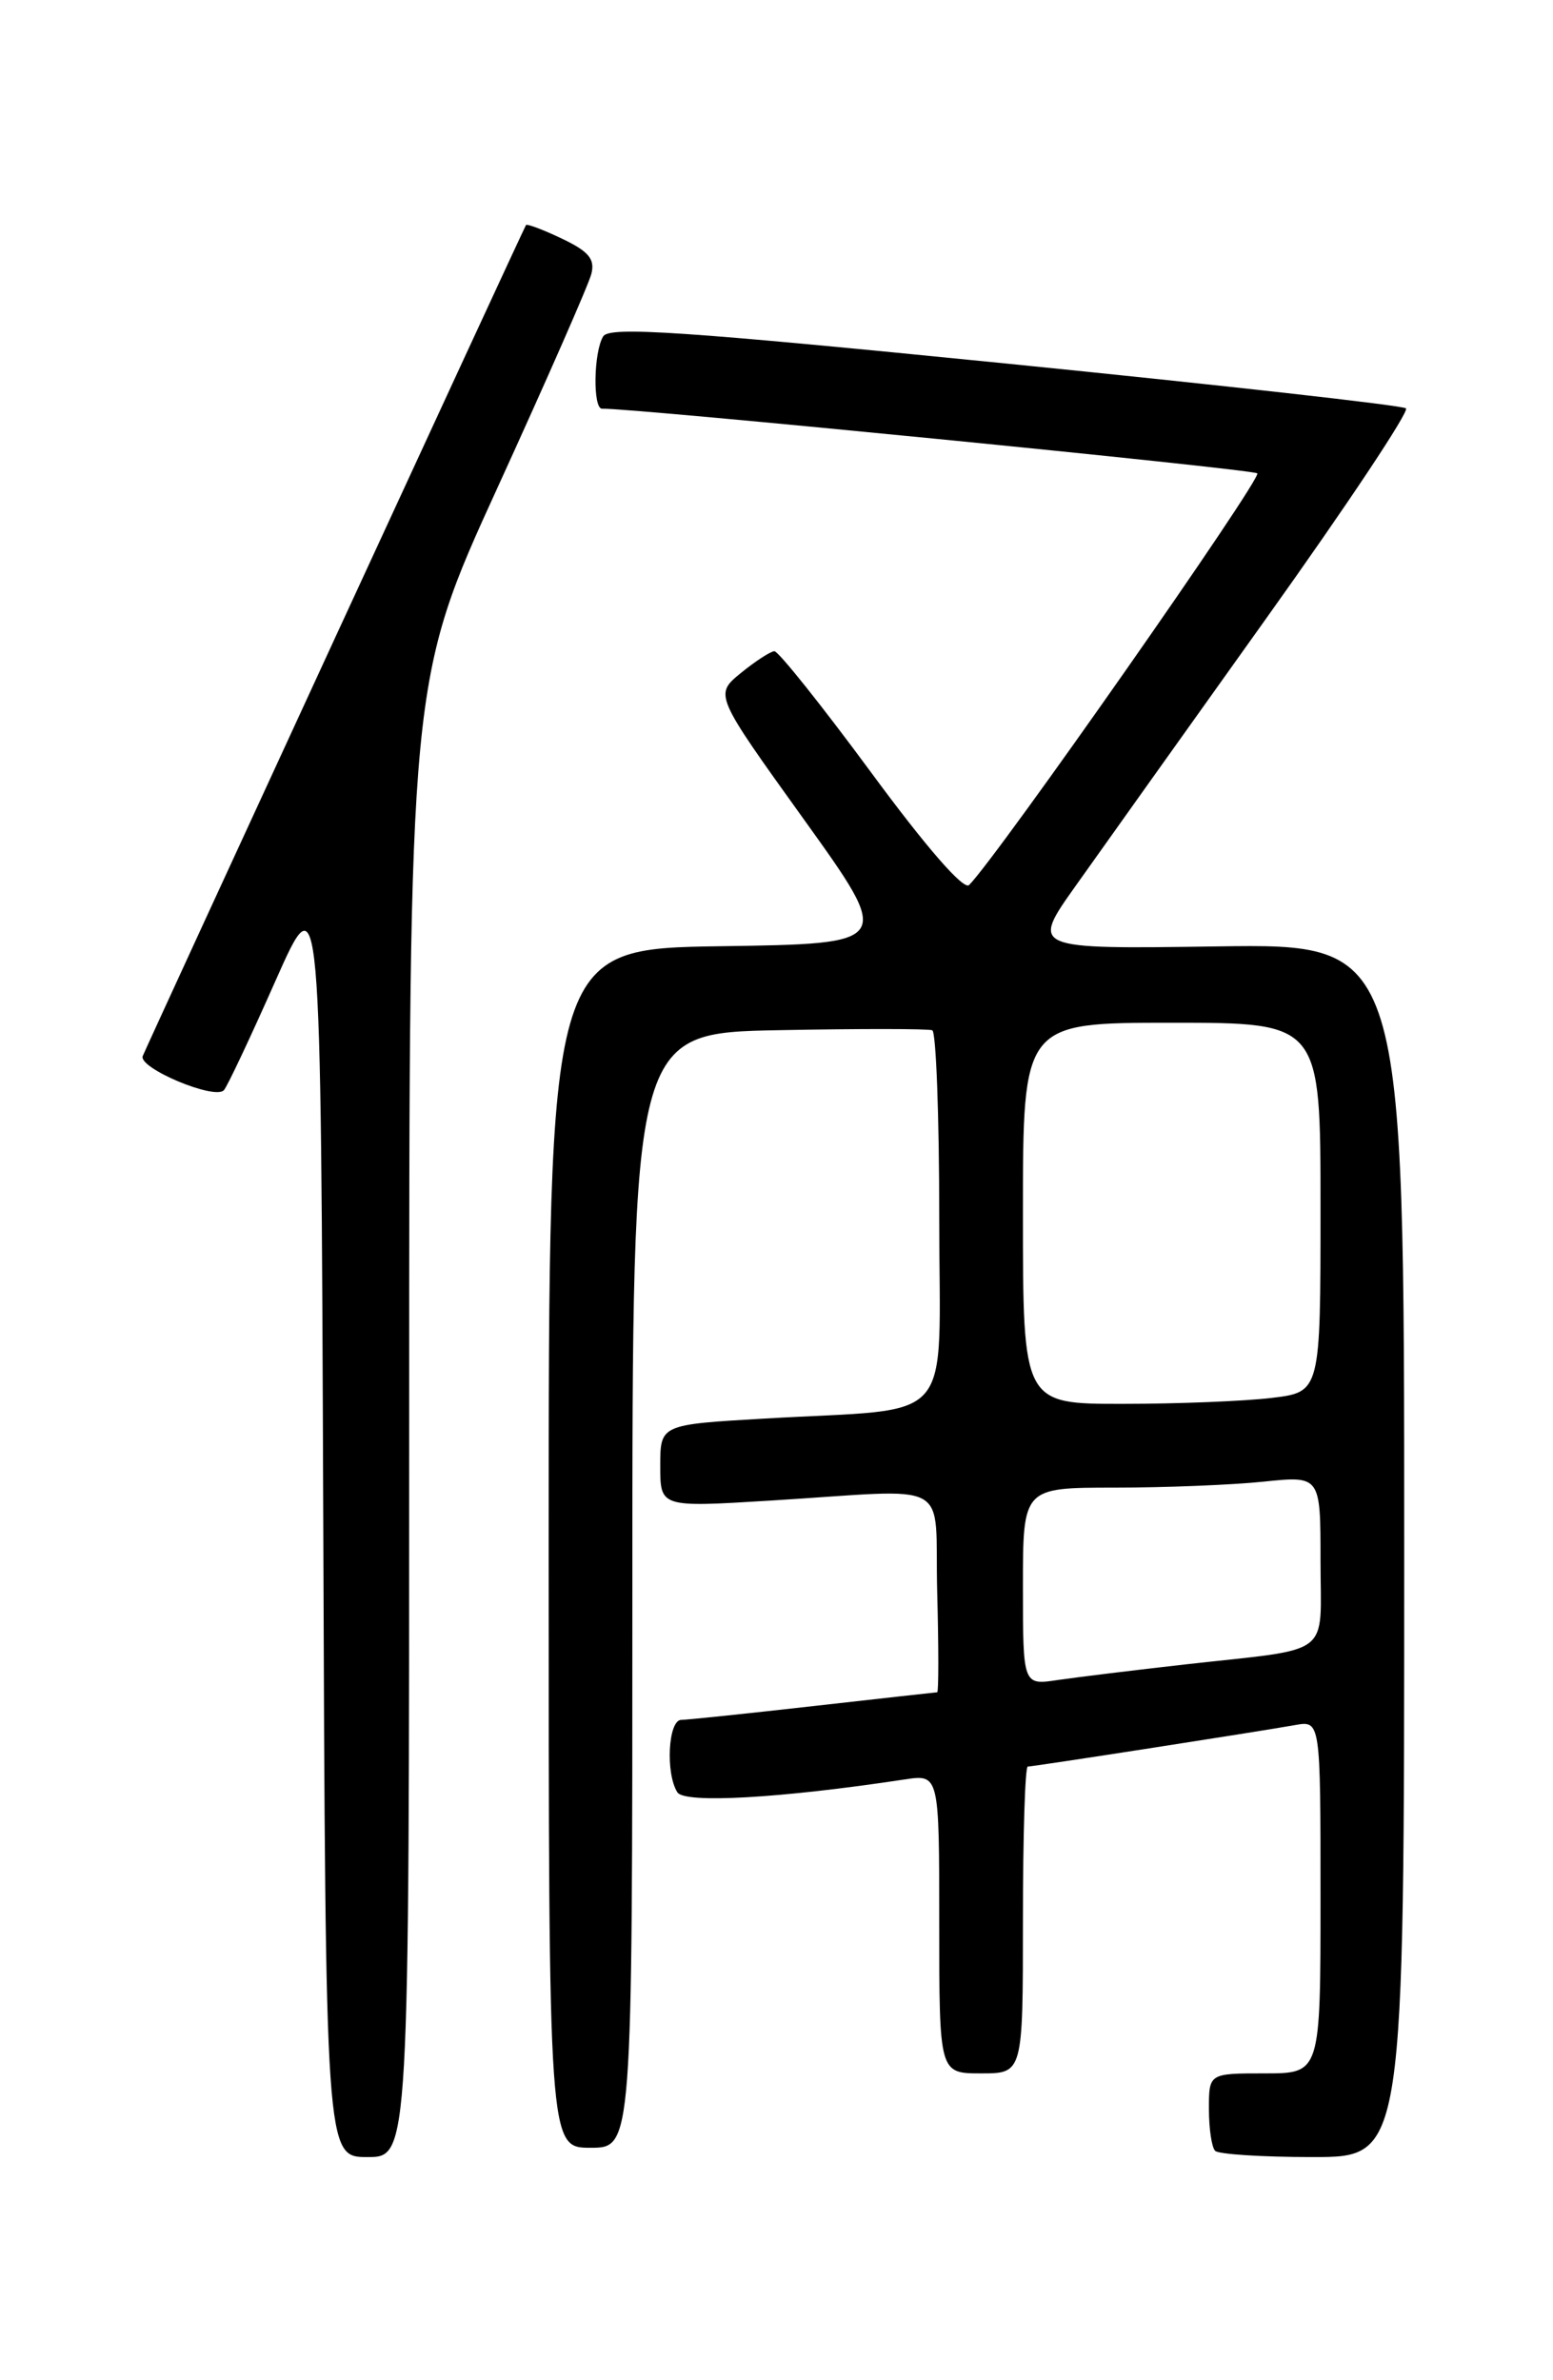 <?xml version="1.0" encoding="UTF-8" standalone="no"?>
<!DOCTYPE svg PUBLIC "-//W3C//DTD SVG 1.1//EN" "http://www.w3.org/Graphics/SVG/1.1/DTD/svg11.dtd" >
<svg xmlns="http://www.w3.org/2000/svg" xmlns:xlink="http://www.w3.org/1999/xlink" version="1.1" viewBox="0 0 167 256">
 <g >
 <path fill="currentColor"
d=" M 44.00 152.61 C 44.00 73.23 44.00 73.23 53.54 52.36 C 58.78 40.89 63.31 30.58 63.59 29.46 C 64.00 27.87 63.31 27.04 60.43 25.67 C 58.41 24.70 56.66 24.05 56.56 24.21 C 56.30 24.59 15.93 112.16 15.35 113.58 C 14.83 114.86 23.10 118.34 24.08 117.25 C 24.45 116.84 26.94 111.55 29.62 105.50 C 34.50 94.50 34.50 94.50 34.76 163.25 C 35.01 232.00 35.01 232.00 39.51 232.00 C 44.00 232.00 44.00 232.00 44.00 152.61 Z  M 151.00 166.75 C 151.00 101.50 151.00 101.50 130.92 101.79 C 110.84 102.08 110.84 102.08 115.66 95.29 C 118.30 91.56 127.54 78.60 136.17 66.50 C 144.81 54.40 151.57 44.24 151.19 43.92 C 150.81 43.60 131.42 41.43 108.11 39.09 C 73.40 35.62 65.56 35.09 64.87 36.17 C 63.83 37.82 63.73 44.01 64.75 43.96 C 67.58 43.83 134.64 50.45 135.20 50.91 C 135.77 51.40 107.25 92.15 104.21 95.19 C 103.63 95.77 99.59 91.12 93.66 83.06 C 88.37 75.88 83.69 70.02 83.27 70.04 C 82.85 70.06 81.22 71.12 79.66 72.39 C 76.82 74.72 76.82 74.72 86.43 88.11 C 96.04 101.50 96.04 101.50 77.52 101.77 C 59.00 102.04 59.00 102.04 59.00 166.52 C 59.00 231.00 59.00 231.00 63.50 231.00 C 68.00 231.00 68.00 231.00 68.00 171.05 C 68.00 111.10 68.00 111.10 83.75 110.80 C 92.41 110.63 99.84 110.64 100.25 110.81 C 100.66 110.98 101.00 120.05 101.00 130.97 C 101.00 153.79 103.11 151.36 82.25 152.57 C 71.00 153.22 71.00 153.22 71.00 157.67 C 71.00 162.12 71.00 162.12 82.75 161.40 C 102.88 160.17 100.46 158.84 100.78 171.25 C 100.94 177.16 100.94 182.00 100.78 182.01 C 100.63 182.02 94.65 182.68 87.50 183.49 C 80.35 184.30 73.94 184.97 73.25 184.98 C 71.85 185.00 71.55 190.74 72.84 192.77 C 73.61 194.00 83.94 193.41 97.25 191.39 C 101.00 190.82 101.00 190.82 101.00 206.91 C 101.00 223.00 101.00 223.00 105.50 223.00 C 110.00 223.00 110.00 223.00 110.00 206.50 C 110.00 197.43 110.23 190.00 110.52 190.00 C 111.12 190.00 135.21 186.26 139.25 185.54 C 142.00 185.05 142.00 185.05 142.00 204.03 C 142.00 223.00 142.00 223.00 136.00 223.00 C 130.00 223.00 130.00 223.00 130.00 226.83 C 130.00 228.94 130.30 230.97 130.67 231.33 C 131.03 231.70 135.76 232.00 141.17 232.00 C 151.00 232.00 151.00 232.00 151.00 166.75 Z  M 110.00 170.63 C 110.00 160.00 110.00 160.00 119.85 160.00 C 125.27 160.00 132.47 159.71 135.85 159.36 C 142.00 158.72 142.00 158.72 142.00 167.84 C 142.00 178.39 143.54 177.21 127.50 179.01 C 122.00 179.63 115.81 180.39 113.75 180.69 C 110.00 181.26 110.00 181.26 110.00 170.63 Z  M 110.00 130.50 C 110.00 110.00 110.00 110.00 126.00 110.00 C 142.00 110.00 142.00 110.00 142.00 129.86 C 142.00 149.72 142.00 149.72 136.75 150.35 C 133.86 150.70 126.66 150.99 120.75 150.99 C 110.00 151.00 110.00 151.00 110.00 130.50 Z "/>
</g>
</svg>